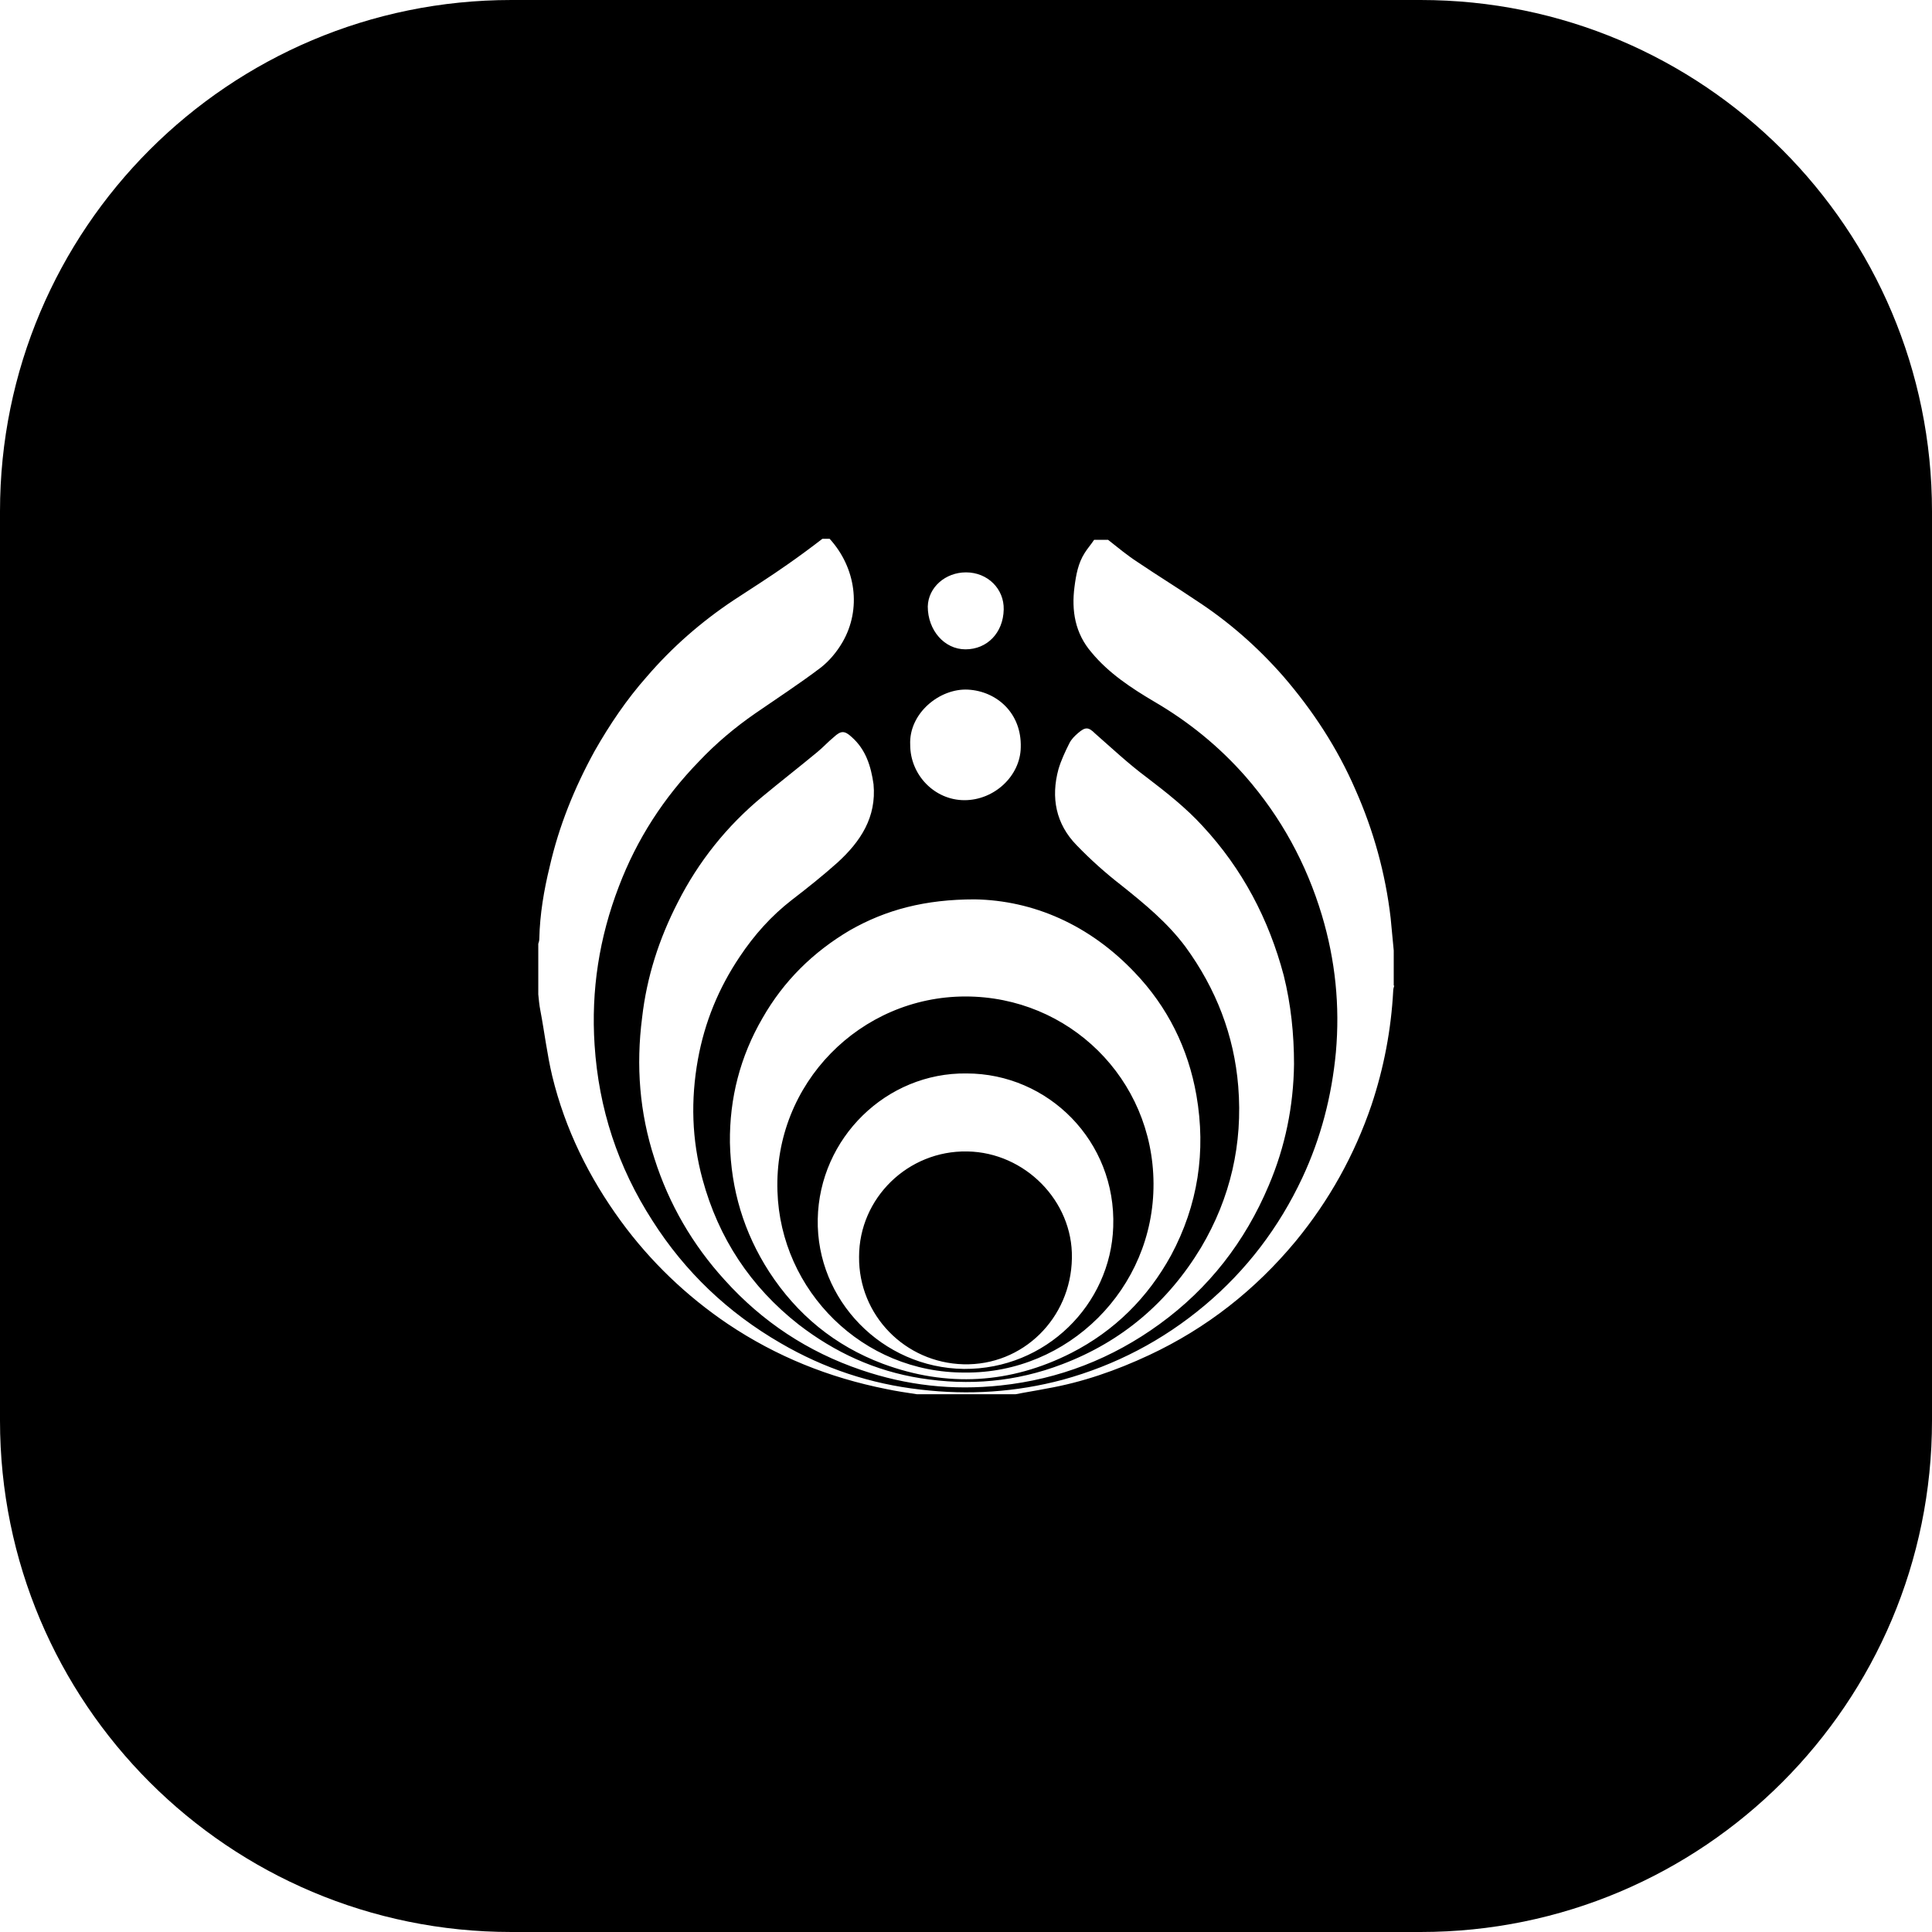 <?xml version="1.0" encoding="utf-8"?>
<!-- Generator: Adobe Illustrator 26.3.1, SVG Export Plug-In . SVG Version: 6.00 Build 0)  -->
<svg version="1.1" id="Layer_1" xmlns="http://www.w3.org/2000/svg" xmlns:xlink="http://www.w3.org/1999/xlink" x="0px" y="0px"
	 viewBox="0 0 374 374" style="enable-background:new 0 0 374 374;" xml:space="preserve">
<g id="Group_1" transform="translate(-773 -353)">
	<path d="M960.2,575.9c-11.4-0.2-20.9,9-20.9,20.4c-0.1,11.3,8.9,20.5,20.2,20.8c11.5,0.3,20.8-8.9,21-20.5
		C980.7,585.5,971.4,576.1,960.2,575.9z M960.2,575.9c-11.4-0.2-20.9,9-20.9,20.4c-0.1,11.3,8.9,20.5,20.2,20.8
		c11.5,0.3,20.8-8.9,21-20.5C980.7,585.5,971.4,576.1,960.2,575.9z M959.9,545.9c-20.3,0-37.1,16.8-36.4,37.7
		c0.6,19.3,16.5,35.2,36.3,35.1c19.9,0.2,36.6-16.2,36.5-36.6C996.2,561.9,979.9,546,959.9,545.9z M959.6,618
		c-15.8-0.2-28.6-13.3-28.3-29c0.3-15.7,13.3-28.4,28.8-28.2c15.8,0,29,13.1,28.4,29.7C988,605.5,975.5,618.1,959.6,618z
		 M960.2,575.9c-11.4-0.2-20.9,9-20.9,20.4c-0.1,11.3,8.9,20.5,20.2,20.8c11.5,0.3,20.8-8.9,21-20.5
		C980.7,585.5,971.4,576.1,960.2,575.9z M960.2,575.9c-11.4-0.2-20.9,9-20.9,20.4c-0.1,11.3,8.9,20.5,20.2,20.8
		c11.5,0.3,20.8-8.9,21-20.5C980.7,585.5,971.4,576.1,960.2,575.9z M960.2,575.9c-11.4-0.2-20.9,9-20.9,20.4
		c-0.1,11.3,8.9,20.5,20.2,20.8c11.5,0.3,20.8-8.9,21-20.5C980.7,585.5,971.4,576.1,960.2,575.9z M960.2,575.9
		c-11.4-0.2-20.9,9-20.9,20.4c-0.1,11.3,8.9,20.5,20.2,20.8c11.5,0.3,20.8-8.9,21-20.5C980.7,585.5,971.4,576.1,960.2,575.9z
		 M960.2,575.9c-11.4-0.2-20.9,9-20.9,20.4c-0.1,11.3,8.9,20.5,20.2,20.8c11.5,0.3,20.8-8.9,21-20.5
		C980.7,585.5,971.4,576.1,960.2,575.9z M959.9,545.9c-20.3,0-37.1,16.8-36.4,37.7c0.6,19.3,16.5,35.2,36.3,35.1
		c19.9,0.2,36.6-16.2,36.5-36.6C996.2,561.9,979.9,546,959.9,545.9z M959.6,618c-15.8-0.2-28.6-13.3-28.3-29
		c0.3-15.7,13.3-28.4,28.8-28.2c15.8,0,29,13.1,28.4,29.7C988,605.5,975.5,618.1,959.6,618z M960.2,575.9
		c-11.4-0.2-20.9,9-20.9,20.4c-0.1,11.3,8.9,20.5,20.2,20.8c11.5,0.3,20.8-8.9,21-20.5C980.7,585.5,971.4,576.1,960.2,575.9z
		 M960.2,575.9c-11.4-0.2-20.9,9-20.9,20.4c-0.1,11.3,8.9,20.5,20.2,20.8c11.5,0.3,20.8-8.9,21-20.5
		C980.7,585.5,971.4,576.1,960.2,575.9z M960.2,575.9c-11.4-0.2-20.9,9-20.9,20.4c-0.1,11.3,8.9,20.5,20.2,20.8
		c11.5,0.3,20.8-8.9,21-20.5C980.7,585.5,971.4,576.1,960.2,575.9z M960.2,575.9c-11.4-0.2-20.9,9-20.9,20.4
		c-0.1,11.3,8.9,20.5,20.2,20.8c11.5,0.3,20.8-8.9,21-20.5C980.7,585.5,971.4,576.1,960.2,575.9z M960.2,575.9
		c-11.4-0.2-20.9,9-20.9,20.4c-0.1,11.3,8.9,20.5,20.2,20.8c11.5,0.3,20.8-8.9,21-20.5C980.7,585.5,971.4,576.1,960.2,575.9z
		 M959.9,545.9c-20.3,0-37.1,16.8-36.4,37.7c0.6,19.3,16.5,35.2,36.3,35.1c19.9,0.2,36.6-16.2,36.5-36.6
		C996.2,561.9,979.9,546,959.9,545.9z M959.6,618c-15.8-0.2-28.6-13.3-28.3-29c0.3-15.7,13.3-28.4,28.8-28.2
		c15.8,0,29,13.1,28.4,29.7C988,605.5,975.5,618.1,959.6,618z M960.2,575.9c-11.4-0.2-20.9,9-20.9,20.4
		c-0.1,11.3,8.9,20.5,20.2,20.8c11.5,0.3,20.8-8.9,21-20.5C980.7,585.5,971.4,576.1,960.2,575.9z M959.9,545.9
		c-20.3,0-37.1,16.8-36.4,37.7c0.6,19.3,16.5,35.2,36.3,35.1c19.9,0.2,36.6-16.2,36.5-36.6C996.2,561.9,979.9,546,959.9,545.9z
		 M959.6,618c-15.8-0.2-28.6-13.3-28.3-29c0.3-15.7,13.3-28.4,28.8-28.2c15.8,0,29,13.1,28.4,29.7C988,605.5,975.5,618.1,959.6,618z
		 M960.2,575.9c-11.4-0.2-20.9,9-20.9,20.4c-0.1,11.3,8.9,20.5,20.2,20.8c11.5,0.3,20.8-8.9,21-20.5
		C980.7,585.5,971.4,576.1,960.2,575.9z M1048,353H872c-54.7,0-99,44.3-99,99v176c0,54.7,44.3,99,99,99h176c54.7,0,99-44.3,99-99
		V452C1147,397.3,1102.7,353,1048,353z M960,463.8c4.2,0,7.4,3.2,7.3,7.2c-0.1,4.5-3.2,7.7-7.4,7.7c-4.1,0-7.3-3.7-7.3-8.3
		C952.7,466.7,956,463.8,960,463.8z M960.4,486.5c5.5,0.3,10.4,4.5,10.2,11.2c-0.1,5.5-5.1,10.2-10.9,10.2
		c-5.8,0-10.5-4.9-10.5-10.7C948.9,491.1,954.9,486.2,960.4,486.5z M992.7,541.3c6.3,6.6,10.3,14.6,11.9,23.7
		c1.9,10.9,0.3,21.3-4.9,31c-4.5,8.2-10.9,14.6-19.3,18.9c-11.8,6-24.1,6.7-36.5,2.1c-9.3-3.5-16.6-9.5-22-17.8
		c-4.9-7.6-7.4-15.9-7.6-25c-0.1-8.6,2-16.7,6.3-24.1c4.1-7.2,9.8-12.8,16.9-17c7-4,14.6-6,24.2-6C973,527.3,983.9,532,992.7,541.3z
		 M935.1,520c-2.8,2.5-5.8,4.9-8.8,7.2c-4,3.1-7.3,6.8-10.1,11c-4.1,6.1-6.8,12.7-8.1,19.9c-1.4,7.8-1.2,15.5,0.9,23.2
		c3.1,11.4,9.3,20.8,18.6,28.1c7,5.4,14.8,9,23.6,10.4c9.4,1.5,18.5,0.7,27.4-2.7c11.6-4.4,20.5-12,26.9-22.6
		c5.7-9.6,8.1-20.1,7.2-31.2c-0.8-9.9-4.3-18.9-10.2-27c-3.5-4.7-7.9-8.3-12.4-11.9c-3.1-2.4-6-5-8.7-7.8c-4-4.1-5-9.2-3.5-14.7
		c0.5-1.7,1.3-3.4,2.1-5c0.4-0.8,1-1.4,1.7-2c1.4-1.2,2-1.2,3.3,0.1c3.3,2.9,6.5,5.9,10,8.5c3.8,2.9,7.6,5.9,10.8,9.4
		c7.7,8.3,12.8,18,15.7,28.9c1.4,5.6,2,11.4,2,17.2c-0.1,8.1-1.7,16-4.9,23.5c-4.6,10.9-11.6,19.9-21.1,26.8
		c-9.2,6.7-19.5,10.7-30.8,11.9c-9.3,1-18.2,0-27-3c-10.3-3.5-19.1-9.3-26.4-17.4c-6.2-6.8-10.8-14.7-13.6-23.5
		c-2.9-8.9-3.6-18-2.4-27.3c0.9-7.9,3.3-15.3,6.9-22.3c4-7.9,9.5-14.8,16.4-20.5c3.5-2.9,7.1-5.7,10.6-8.6c1.1-0.9,2.1-2,3.2-2.9
		c1.4-1.3,2.1-1.3,3.5,0c2.7,2.4,3.7,5.6,4.2,9.1C942.7,511.2,939.6,515.9,935.1,520z M1042.9,543.8c-0.1,0.3-0.2,0.7-0.2,1
		c-0.4,7.5-1.8,14.9-4.2,22.1c-3.3,9.7-8.2,18.5-14.7,26.4c-7.8,9.4-17.2,16.8-28.3,22c-6.4,3-13,5.3-19.9,6.5c-2,0.4-4,0.7-6,1.1
		h-19.1c-2-0.3-4-0.6-5.9-1c-11.1-2.2-21.3-6.3-30.7-12.6c-8-5.4-15-12.1-20.7-19.9c-6.2-8.5-10.8-17.8-13.3-28.1
		c-1-4.2-1.5-8.5-2.3-12.7c-0.2-1-0.3-2.1-0.4-3.1v-9.8c0.1-0.3,0.2-0.6,0.2-1c0.1-4.7,0.9-9.4,2-13.9c1.8-7.9,4.8-15.3,8.7-22.4
		c2.9-5.1,6.2-10,10.1-14.4c4.9-5.7,10.5-10.6,16.8-14.8c3.5-2.3,7-4.5,10.4-6.9c2.3-1.6,4.6-3.3,6.8-5h1.4c5.1,5.6,6.2,13.6,2.5,20
		c-1.1,1.9-2.6,3.7-4.3,5c-4.1,3.1-8.4,5.9-12.6,8.8c-3.9,2.7-7.6,5.8-10.9,9.3c-6.8,7-12,15-15.5,24.2c-3.8,9.9-5.4,20.1-4.7,30.7
		c0.8,12.3,4.5,23.6,11.2,34c6.3,9.9,14.6,17.8,24.8,23.7c8.4,4.9,17.4,7.9,27.1,9c9.3,1.1,18.5,0.5,27.5-1.9
		c10.2-2.8,19.4-7.6,27.5-14.4c8.1-6.8,14.4-15.1,18.9-24.7c3.6-7.7,5.7-15.8,6.5-24.3c0.8-9-0.1-17.8-2.7-26.5
		c-3-10-7.9-19-14.8-26.9c-5.1-5.8-11-10.6-17.7-14.5c-4.4-2.6-8.8-5.5-12.1-9.5c-3.2-3.7-3.9-8.1-3.3-12.7c0.3-2.3,0.7-4.6,2-6.6
		c0.5-0.8,1.2-1.6,1.8-2.5h2.7c1.9,1.5,3.7,3,5.7,4.3c3.7,2.5,7.6,4.9,11.3,7.4c6.3,4.1,11.9,9,16.9,14.7c5.7,6.6,10.5,13.9,14,22
		c3.5,7.9,5.8,16.2,6.8,24.8c0.2,2.1,0.4,4.2,0.6,6.3V543.8z M923.5,583.6c0.6,19.3,16.5,35.2,36.3,35.1
		c19.9,0.2,36.6-16.2,36.5-36.6c-0.1-20.3-16.4-36.2-36.4-36.2C939.6,545.9,922.8,562.7,923.5,583.6z M988.5,590.5
		c-0.5,15-13,27.7-28.9,27.5c-15.8-0.2-28.6-13.3-28.3-29c0.3-15.7,13.3-28.4,28.8-28.2C975.9,560.8,989.1,573.9,988.5,590.5z
		 M959.5,617c11.5,0.3,20.8-8.9,21-20.5c0.2-11-9.1-20.4-20.2-20.6c-11.4-0.2-20.9,9-20.9,20.4C939.2,607.6,948.2,616.8,959.5,617z
		 M960.2,575.9c-11.4-0.2-20.9,9-20.9,20.4c-0.1,11.3,8.9,20.5,20.2,20.8c11.5,0.3,20.8-8.9,21-20.5
		C980.7,585.5,971.4,576.1,960.2,575.9z M960.2,575.9c-11.4-0.2-20.9,9-20.9,20.4c-0.1,11.3,8.9,20.5,20.2,20.8
		c11.5,0.3,20.8-8.9,21-20.5C980.7,585.5,971.4,576.1,960.2,575.9z M959.9,545.9c-20.3,0-37.1,16.8-36.4,37.7
		c0.6,19.3,16.5,35.2,36.3,35.1c19.9,0.2,36.6-16.2,36.5-36.6C996.2,561.9,979.9,546,959.9,545.9z M959.6,618
		c-15.8-0.2-28.6-13.3-28.3-29c0.3-15.7,13.3-28.4,28.8-28.2c15.8,0,29,13.1,28.4,29.7C988,605.5,975.5,618.1,959.6,618z
		 M960.2,575.9c-11.4-0.2-20.9,9-20.9,20.4c-0.1,11.3,8.9,20.5,20.2,20.8c11.5,0.3,20.8-8.9,21-20.5
		C980.7,585.5,971.4,576.1,960.2,575.9z M960.2,575.9c-11.4-0.2-20.9,9-20.9,20.4c-0.1,11.3,8.9,20.5,20.2,20.8
		c11.5,0.3,20.8-8.9,21-20.5C980.7,585.5,971.4,576.1,960.2,575.9z M960.2,575.9c-11.4-0.2-20.9,9-20.9,20.4
		c-0.1,11.3,8.9,20.5,20.2,20.8c11.5,0.3,20.8-8.9,21-20.5C980.7,585.5,971.4,576.1,960.2,575.9z M959.9,545.9
		c-20.3,0-37.1,16.8-36.4,37.7c0.6,19.3,16.5,35.2,36.3,35.1c19.9,0.2,36.6-16.2,36.5-36.6C996.2,561.9,979.9,546,959.9,545.9z
		 M959.6,618c-15.8-0.2-28.6-13.3-28.3-29c0.3-15.7,13.3-28.4,28.8-28.2c15.8,0,29,13.1,28.4,29.7C988,605.5,975.5,618.1,959.6,618z
		 M960.2,575.9c-11.4-0.2-20.9,9-20.9,20.4c-0.1,11.3,8.9,20.5,20.2,20.8c11.5,0.3,20.8-8.9,21-20.5
		C980.7,585.5,971.4,576.1,960.2,575.9z M960.2,575.9c-11.4-0.2-20.9,9-20.9,20.4c-0.1,11.3,8.9,20.5,20.2,20.8
		c11.5,0.3,20.8-8.9,21-20.5C980.7,585.5,971.4,576.1,960.2,575.9z M960.2,575.9c-11.4-0.2-20.9,9-20.9,20.4
		c-0.1,11.3,8.9,20.5,20.2,20.8c11.5,0.3,20.8-8.9,21-20.5C980.7,585.5,971.4,576.1,960.2,575.9z"/>
</g>
</svg>
